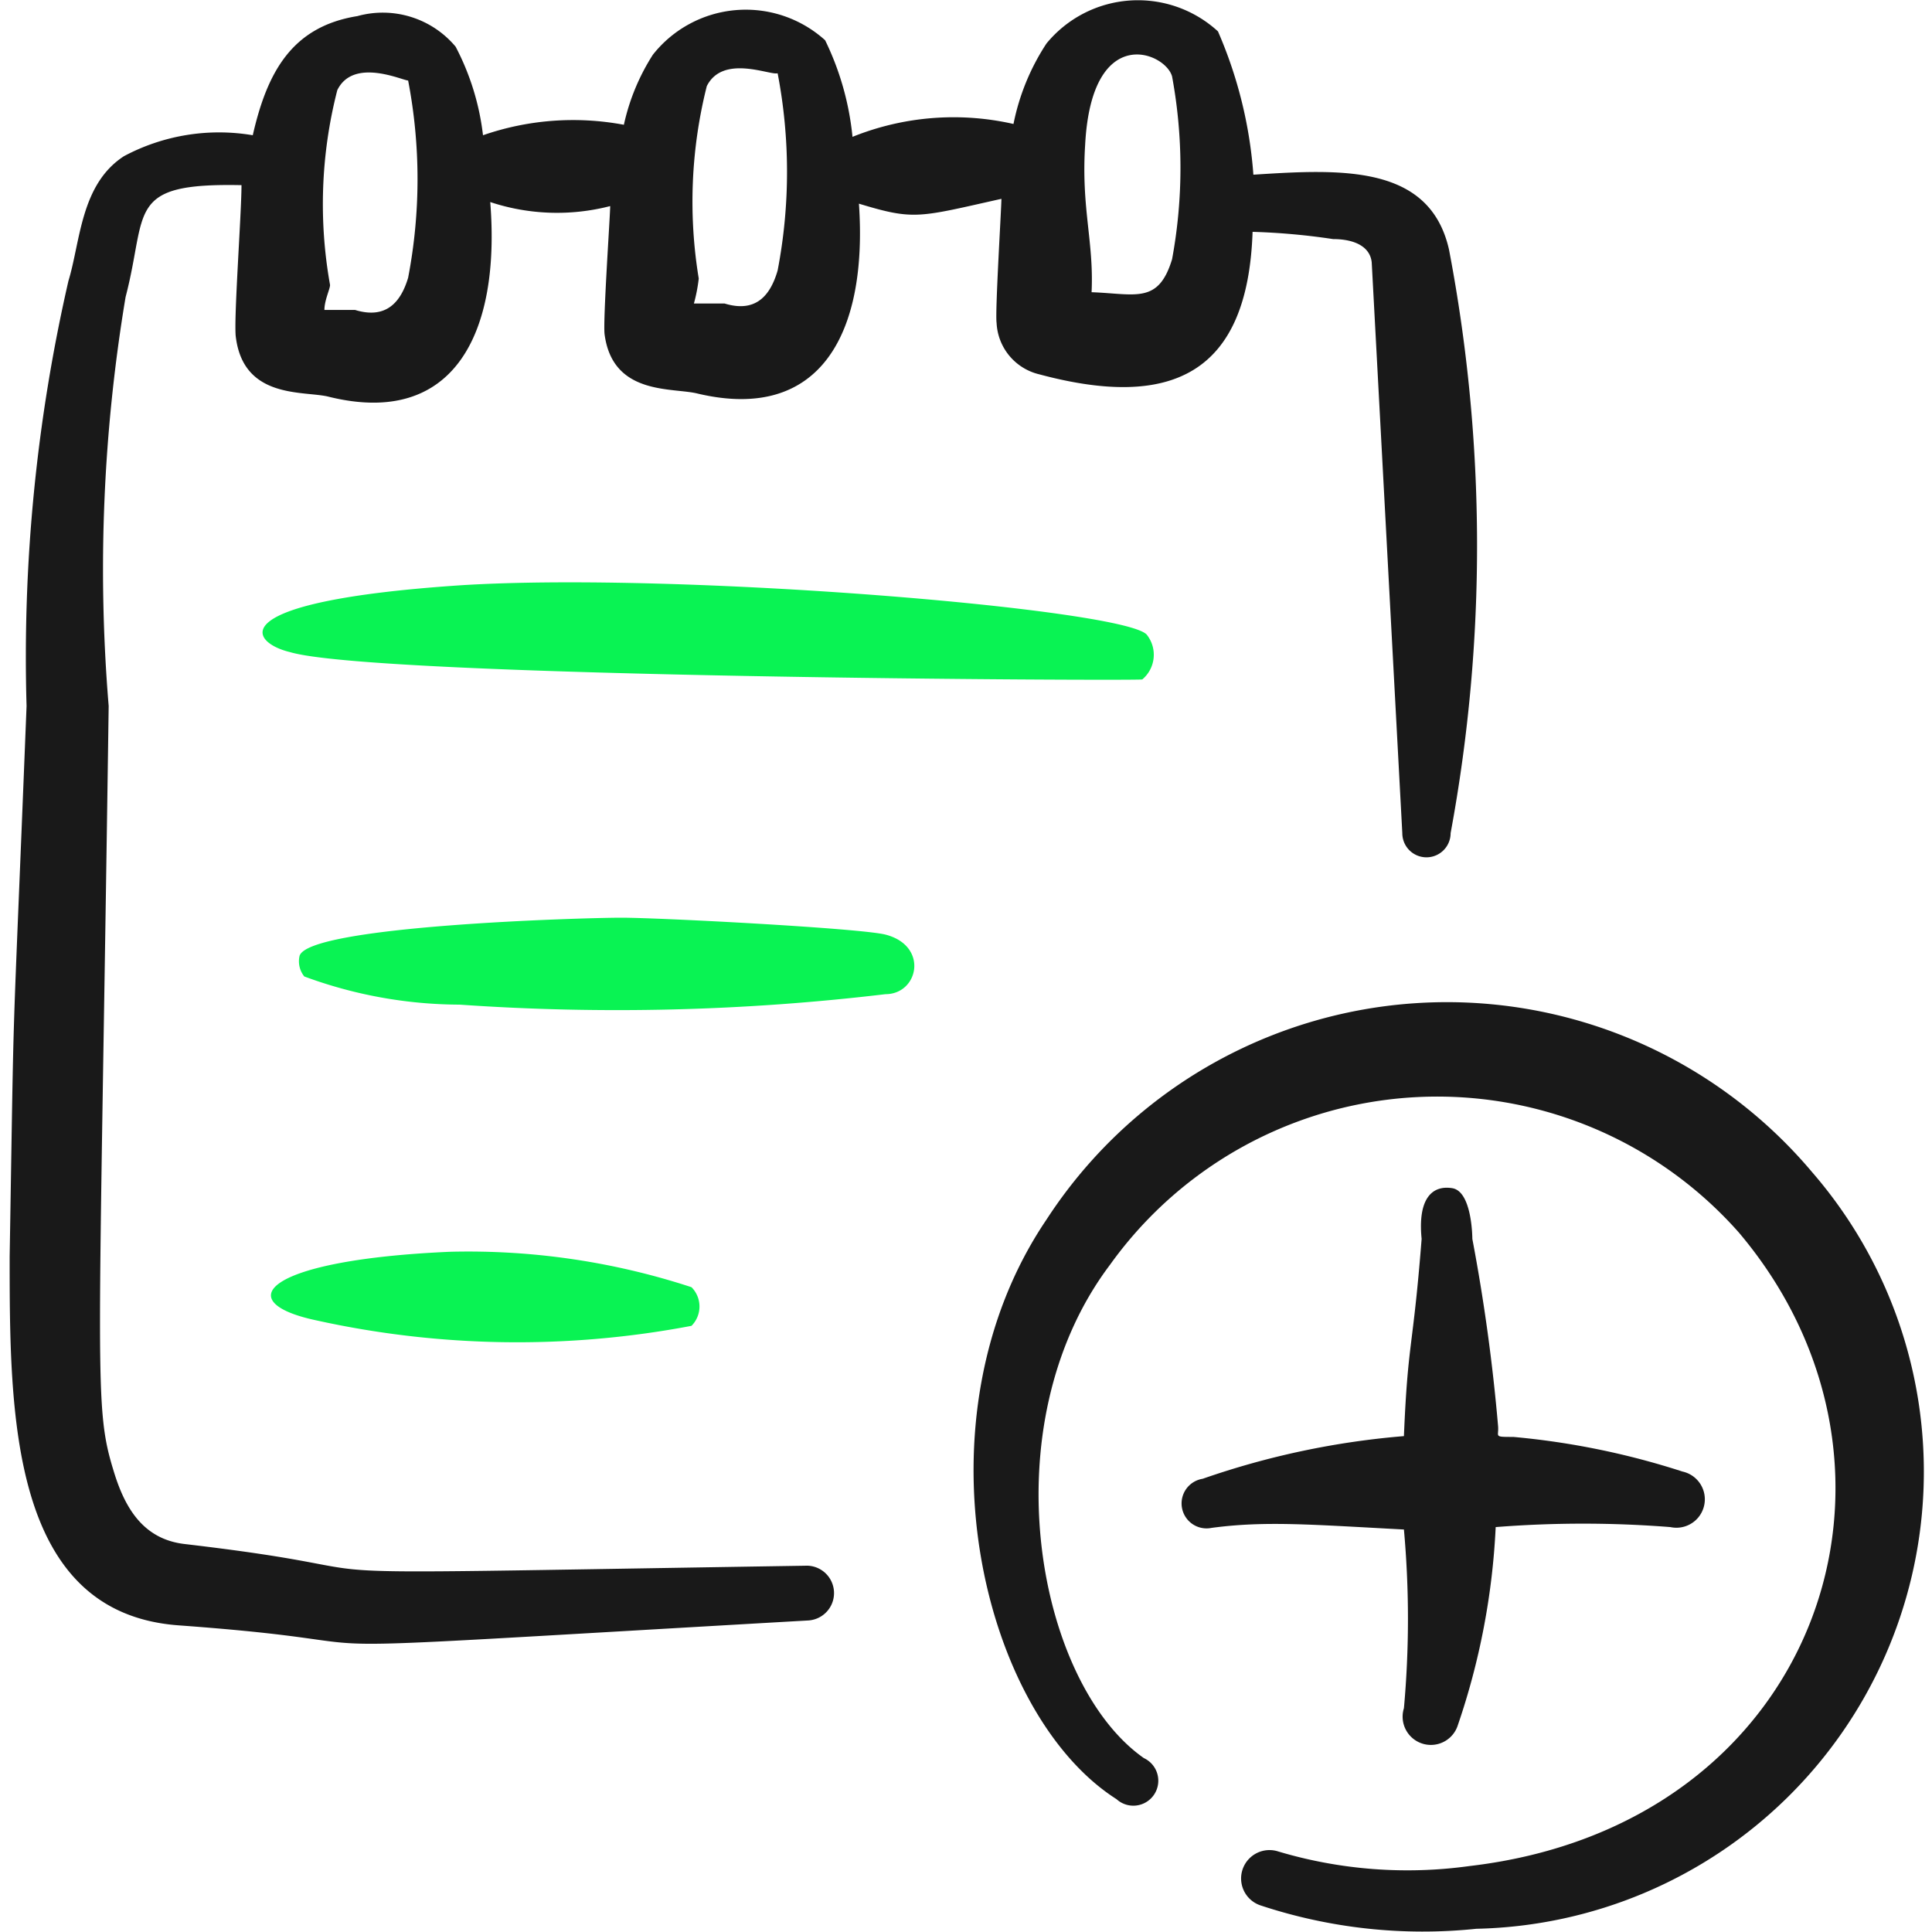 <svg xmlns="http://www.w3.org/2000/svg" viewBox="0 0 24 24" height="48" width="48"><g><path d="M10,19.45c-7.62.12-4.38.12-7.71-.27-.5-.06-.73-.43-.87-.88-.26-.84-.19-1-.07-9.53a20.55,20.55,0,0,1,.21-5.08C1.84,2.62,1.55,2.27,3,2.3,3,2.65,2.9,4,2.93,4.19c.1.78.86.66,1.16.74,1.55.38,2.13-.79,2-2.42a2.64,2.64,0,0,0,1.49.05c0,.11-.09,1.41-.07,1.59.1.77.85.66,1.16.74,1.53.36,2.11-.76,2-2.36.69.21.74.17,1.77-.06,0,.11-.08,1.41-.06,1.54a.69.69,0,0,0,.53.64c1.64.44,2.59,0,2.65-1.77a8.28,8.28,0,0,1,1,.09c.26,0,.46.09.48.29l.38,7.09a.3.3,0,1,0,.6,0A19.58,19.58,0,0,0,18,3.1c-.24-1.06-1.34-1-2.43-.93A5.45,5.45,0,0,0,15.13.39,1.47,1.47,0,0,0,13,.54a2.82,2.82,0,0,0-.41,1,3.36,3.36,0,0,0-2,.16,3.52,3.52,0,0,0-.34-1.2A1.47,1.47,0,0,0,8.11.68a2.67,2.67,0,0,0-.36.87A3.42,3.42,0,0,0,6,1.68,3.15,3.15,0,0,0,5.66.58,1.18,1.18,0,0,0,4.44.2c-.81.13-1.12.69-1.3,1.48a2.51,2.51,0,0,0-1.6.26C1,2.29,1,3,.85,3.49A20.9,20.9,0,0,0,.33,8.77C.14,13.56.18,12,.12,15.61c0,1.94,0,4.42,2.09,4.58,3.42.25.13.38,7.83-.06A.34.34,0,1,0,10,19.45ZM13.48,1.8c.08-1.53,1-1.15,1.08-.85a6.24,6.24,0,0,1,0,2.27c-.17.56-.45.43-1,.41C13.59,3,13.43,2.59,13.48,1.8Zm-4.7-.73c.2-.4.79-.13.88-.16a6.49,6.49,0,0,1,0,2.45c-.09.31-.27.53-.66.41,0,0-.22,0-.38,0a2,2,0,0,0,.06-.31A5.88,5.88,0,0,1,8.78,1.07Zm-4.59.05C4.39.71,5,1,5.07,1a6.49,6.49,0,0,1,0,2.45c-.09.3-.27.52-.66.4,0,0-.22,0-.38,0,0-.12.07-.26.07-.31A5.69,5.69,0,0,1,4.19,1.12Z" fill="#191919" fill-rule="evenodd"></path><path d="M14.19,8.44a.4.4,0,0,0,.06-.55c-.22-.32-5.8-.79-8.52-.62-3,.2-2.63.71-2.13.83C4.66,8.42,14.17,8.46,14.19,8.44Z" fill="#09f353" fill-rule="evenodd"></path><path d="M11,11.61c-.32-.08-2.8-.21-3.28-.21s-3.92.1-4,.48a.3.3,0,0,0,.06.25,5.6,5.6,0,0,0,1.93.35A28.14,28.14,0,0,0,11,12.35C11.41,12.35,11.54,11.75,11,11.61Z" fill="#09f353" fill-rule="evenodd"></path><path d="M3.92,16.4a11.58,11.58,0,0,0,4.67.07.34.34,0,0,0,0-.48,8.9,8.9,0,0,0-3-.44C3.29,15.65,2.85,16.17,3.92,16.4Z" fill="#09f353" fill-rule="evenodd"></path><path d="M22.51,14.56a5.93,5.93,0,0,0-9.51.59c-1.68,2.48-.81,6.13.87,7.2a.31.31,0,1,0,.34-.51c-1.33-.93-1.93-4.13-.42-6.13a5,5,0,0,1,7.81-.4c2.48,2.93,1,7.36-3.34,7.87A5.61,5.61,0,0,1,15.88,23a.35.35,0,0,0-.22.67,6.41,6.41,0,0,0,2.68.29A5.68,5.68,0,0,0,22.51,14.56Z" fill="#191919" fill-rule="evenodd"></path><path d="M17.44,19a12.32,12.32,0,0,1,0,2.22.35.35,0,0,0,.67.21,8.88,8.88,0,0,0,.47-2.46,13.85,13.85,0,0,1,2.17,0,.35.35,0,0,0,.15-.69,9.62,9.62,0,0,0-2.1-.43c-.25,0-.18,0-.19-.13a23.11,23.11,0,0,0-.32-2.33s0-.59-.25-.63-.43.13-.38.63c-.11,1.4-.17,1.25-.22,2.45a10.1,10.1,0,0,0-2.5.53.31.31,0,1,0,.11.61C15.72,18.89,16.3,18.94,17.44,19Z" fill="#191919" fill-rule="evenodd"></path></g></svg>